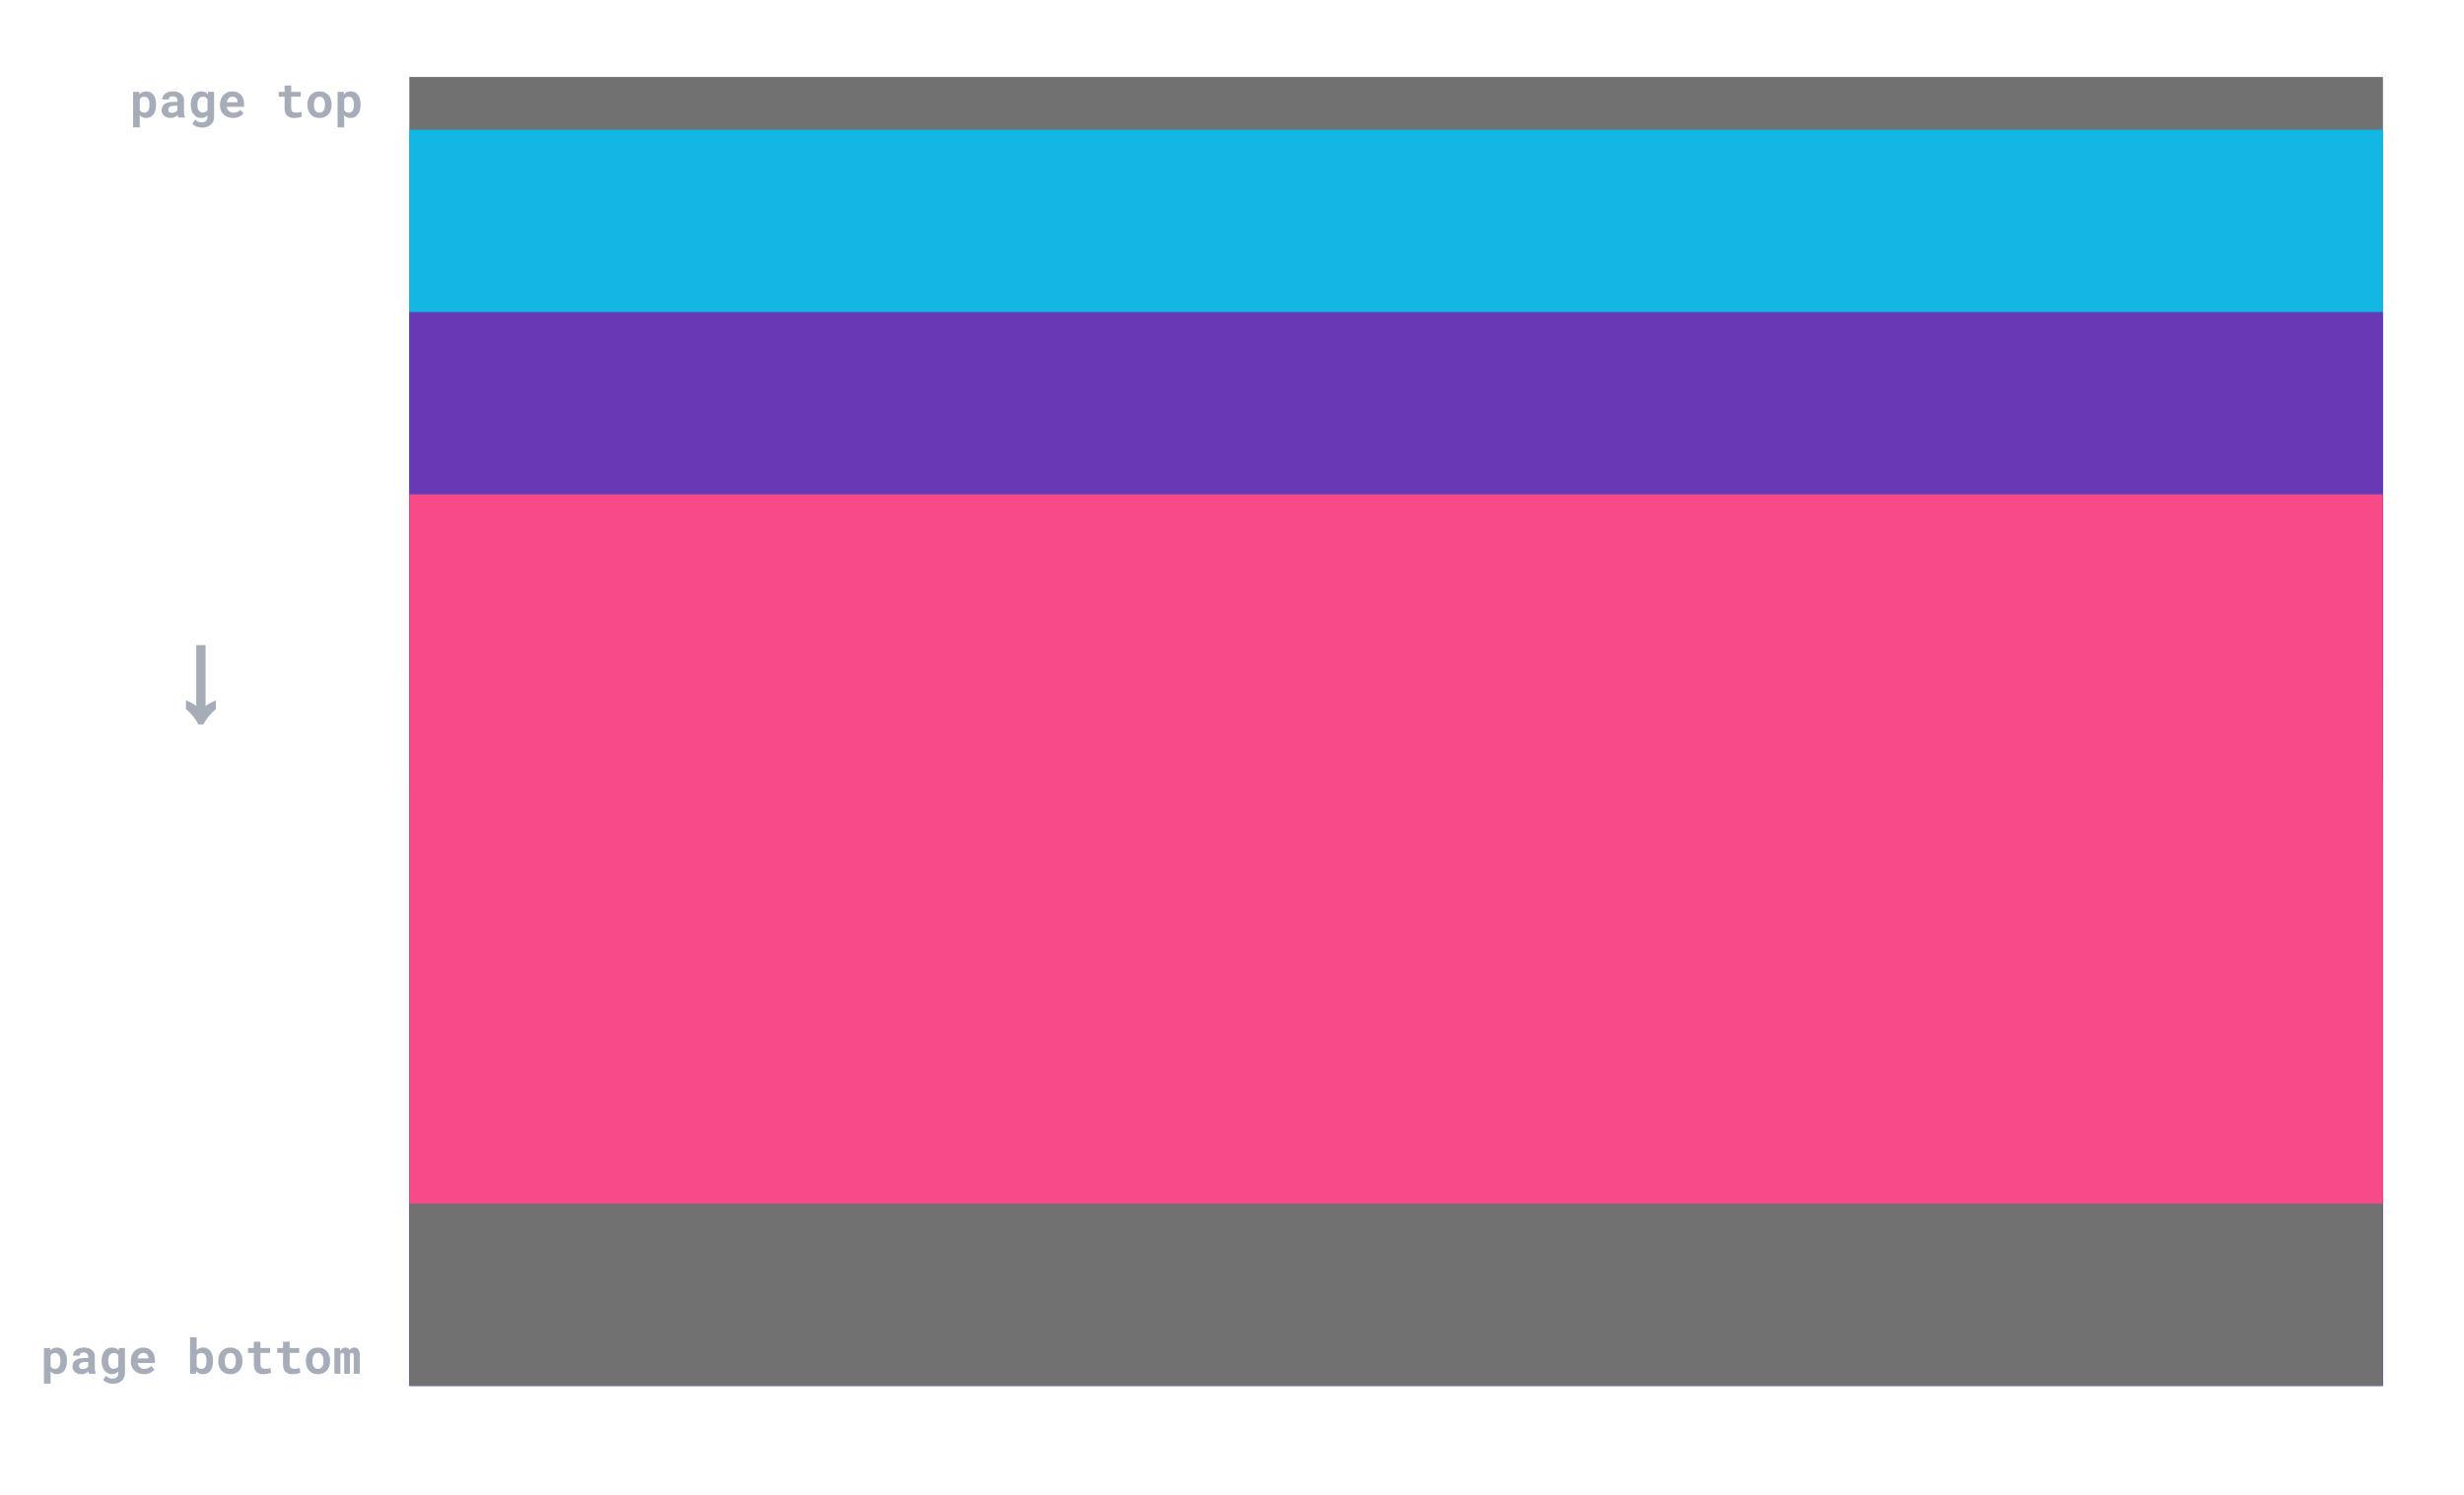 <svg width="608" height="369" viewBox="0 0 608 369" fill="none" xmlns="http://www.w3.org/2000/svg">
<path d="M32.85 31.438H34.478V28.449C34.553 28.531 34.631 28.605 34.713 28.672C34.795 28.738 34.881 28.799 34.971 28.854C35.123 28.939 35.287 29.004 35.463 29.047C35.643 29.094 35.838 29.117 36.049 29.117C36.447 29.117 36.801 29.035 37.109 28.871C37.418 28.707 37.678 28.48 37.889 28.191C38.096 27.906 38.252 27.566 38.357 27.172C38.467 26.777 38.522 26.35 38.522 25.889V25.766C38.522 25.285 38.467 24.848 38.357 24.453C38.252 24.055 38.094 23.713 37.883 23.428C37.672 23.146 37.412 22.93 37.103 22.777C36.795 22.621 36.44 22.543 36.037 22.543C35.842 22.543 35.658 22.564 35.486 22.607C35.318 22.646 35.164 22.703 35.023 22.777C34.906 22.84 34.797 22.914 34.695 23C34.594 23.082 34.5 23.176 34.414 23.281L34.355 22.66H32.85V31.438ZM36.893 25.766V25.889C36.893 26.15 36.869 26.398 36.822 26.633C36.775 26.863 36.701 27.066 36.6 27.242C36.498 27.418 36.365 27.557 36.201 27.658C36.041 27.76 35.846 27.811 35.615 27.811C35.471 27.811 35.34 27.797 35.223 27.77C35.105 27.738 35.002 27.695 34.912 27.641C34.818 27.582 34.734 27.512 34.66 27.43C34.59 27.348 34.529 27.256 34.478 27.154V24.506C34.533 24.396 34.598 24.301 34.672 24.219C34.75 24.137 34.84 24.068 34.941 24.014C35.031 23.967 35.131 23.932 35.24 23.908C35.35 23.881 35.471 23.867 35.603 23.867C35.834 23.867 36.029 23.916 36.19 24.014C36.353 24.111 36.488 24.244 36.594 24.412C36.695 24.584 36.77 24.787 36.816 25.021C36.867 25.252 36.893 25.5 36.893 25.766ZM43.994 29H45.647V28.9C45.565 28.74 45.502 28.549 45.459 28.326C45.416 28.104 45.395 27.822 45.395 27.482V24.764C45.395 24.396 45.326 24.074 45.19 23.797C45.053 23.516 44.863 23.283 44.621 23.1C44.379 22.916 44.092 22.777 43.76 22.684C43.432 22.59 43.076 22.543 42.693 22.543C42.268 22.543 41.889 22.598 41.557 22.707C41.228 22.812 40.951 22.957 40.725 23.141C40.494 23.324 40.318 23.537 40.197 23.779C40.08 24.021 40.022 24.277 40.022 24.547H41.65C41.65 24.434 41.666 24.33 41.697 24.236C41.732 24.143 41.785 24.062 41.855 23.996C41.934 23.922 42.035 23.865 42.16 23.826C42.285 23.783 42.434 23.762 42.605 23.762C42.801 23.762 42.971 23.787 43.115 23.838C43.264 23.885 43.387 23.953 43.484 24.043C43.578 24.129 43.648 24.232 43.695 24.354C43.742 24.471 43.766 24.604 43.766 24.752V25.127H42.857C42.389 25.127 41.973 25.17 41.609 25.256C41.25 25.338 40.947 25.459 40.701 25.619C40.428 25.795 40.223 26.02 40.086 26.293C39.949 26.562 39.881 26.873 39.881 27.225C39.881 27.498 39.935 27.752 40.045 27.986C40.154 28.217 40.307 28.416 40.502 28.584C40.697 28.752 40.93 28.883 41.199 28.977C41.473 29.07 41.772 29.117 42.096 29.117C42.295 29.117 42.48 29.098 42.652 29.059C42.824 29.023 42.982 28.973 43.127 28.906C43.268 28.844 43.397 28.77 43.514 28.684C43.631 28.598 43.734 28.506 43.824 28.408C43.844 28.521 43.867 28.629 43.895 28.73C43.922 28.832 43.955 28.922 43.994 29ZM42.441 27.857C42.289 27.857 42.154 27.84 42.037 27.805C41.924 27.766 41.828 27.715 41.75 27.652C41.672 27.586 41.611 27.506 41.568 27.412C41.529 27.314 41.51 27.209 41.51 27.096C41.51 26.951 41.537 26.818 41.592 26.697C41.647 26.572 41.73 26.465 41.844 26.375C41.957 26.289 42.103 26.223 42.283 26.176C42.463 26.125 42.68 26.1 42.934 26.1H43.766V27.189C43.719 27.271 43.654 27.354 43.572 27.436C43.49 27.514 43.393 27.584 43.279 27.646C43.166 27.709 43.039 27.76 42.898 27.799C42.758 27.838 42.605 27.857 42.441 27.857ZM47.076 25.783V25.906C47.076 26.367 47.135 26.795 47.252 27.189C47.373 27.58 47.545 27.918 47.768 28.203C47.99 28.488 48.258 28.713 48.57 28.877C48.887 29.037 49.242 29.117 49.637 29.117C49.836 29.117 50.022 29.096 50.193 29.053C50.369 29.01 50.529 28.949 50.674 28.871C50.772 28.816 50.863 28.754 50.949 28.684C51.035 28.613 51.117 28.535 51.195 28.449V28.812C51.195 29.027 51.164 29.221 51.102 29.393C51.043 29.564 50.957 29.709 50.844 29.826C50.719 29.955 50.562 30.053 50.375 30.119C50.191 30.186 49.98 30.219 49.742 30.219C49.594 30.219 49.449 30.203 49.309 30.172C49.172 30.145 49.039 30.102 48.91 30.043C48.777 29.984 48.65 29.908 48.529 29.814C48.408 29.725 48.295 29.619 48.19 29.498L47.457 30.488C47.594 30.664 47.758 30.814 47.949 30.939C48.141 31.068 48.344 31.174 48.559 31.256C48.773 31.338 48.99 31.398 49.209 31.438C49.428 31.477 49.633 31.496 49.824 31.496C50.27 31.496 50.676 31.436 51.043 31.314C51.414 31.197 51.732 31.023 51.998 30.793C52.26 30.562 52.463 30.279 52.607 29.943C52.756 29.607 52.83 29.225 52.83 28.795V22.66H51.348L51.283 23.264C51.205 23.166 51.119 23.078 51.025 23C50.932 22.918 50.83 22.848 50.721 22.789C50.576 22.707 50.414 22.646 50.234 22.607C50.059 22.564 49.863 22.543 49.648 22.543C49.25 22.543 48.893 22.621 48.576 22.777C48.26 22.934 47.99 23.154 47.768 23.439C47.545 23.725 47.373 24.066 47.252 24.465C47.135 24.863 47.076 25.303 47.076 25.783ZM48.711 25.906V25.783C48.711 25.518 48.738 25.27 48.793 25.039C48.848 24.805 48.932 24.6 49.045 24.424C49.154 24.252 49.293 24.117 49.461 24.02C49.629 23.918 49.828 23.867 50.059 23.867C50.184 23.867 50.299 23.879 50.404 23.902C50.514 23.926 50.613 23.959 50.703 24.002C50.809 24.053 50.902 24.119 50.984 24.201C51.066 24.283 51.137 24.379 51.195 24.488V27.172C51.141 27.27 51.076 27.357 51.002 27.436C50.928 27.514 50.842 27.58 50.744 27.635C50.65 27.686 50.545 27.725 50.428 27.752C50.315 27.779 50.188 27.793 50.047 27.793C49.816 27.793 49.617 27.744 49.449 27.646C49.281 27.549 49.143 27.414 49.033 27.242C48.924 27.074 48.842 26.877 48.787 26.65C48.736 26.42 48.711 26.172 48.711 25.906ZM57.523 29.117C58.137 29.117 58.668 28.998 59.117 28.76C59.566 28.521 59.895 28.256 60.102 27.963L59.287 27.084C59.1 27.326 58.855 27.508 58.555 27.629C58.254 27.75 57.943 27.811 57.623 27.811C57.397 27.811 57.188 27.775 56.996 27.705C56.805 27.635 56.635 27.535 56.486 27.406C56.342 27.281 56.227 27.143 56.141 26.99C56.055 26.834 55.984 26.629 55.93 26.375V26.357H60.23V25.666C60.23 25.201 60.166 24.777 60.037 24.395C59.908 24.008 59.721 23.678 59.475 23.404C59.225 23.131 58.92 22.92 58.56 22.771C58.205 22.619 57.799 22.543 57.342 22.543C56.9 22.543 56.492 22.623 56.117 22.783C55.742 22.943 55.418 23.168 55.145 23.457C54.871 23.746 54.658 24.092 54.506 24.494C54.353 24.893 54.277 25.334 54.277 25.818V26.053C54.277 26.479 54.353 26.879 54.506 27.254C54.662 27.625 54.883 27.947 55.168 28.221C55.453 28.498 55.795 28.717 56.193 28.877C56.592 29.037 57.035 29.117 57.523 29.117ZM57.33 23.861C57.537 23.861 57.719 23.895 57.875 23.961C58.035 24.023 58.17 24.109 58.279 24.219C58.389 24.332 58.475 24.465 58.537 24.617C58.6 24.77 58.631 24.932 58.631 25.104V25.232H55.959C55.998 25.025 56.057 24.838 56.135 24.67C56.213 24.502 56.31 24.357 56.428 24.236C56.541 24.115 56.674 24.023 56.826 23.961C56.978 23.895 57.147 23.861 57.33 23.861ZM71.85 21.107H70.221V22.66H68.773V23.861H70.221V26.744C70.221 27.162 70.275 27.521 70.385 27.822C70.494 28.119 70.65 28.363 70.853 28.555C71.053 28.75 71.293 28.895 71.574 28.988C71.859 29.078 72.176 29.123 72.523 29.123C72.703 29.123 72.885 29.113 73.068 29.094C73.256 29.078 73.436 29.055 73.607 29.023C73.779 28.992 73.941 28.953 74.094 28.906C74.246 28.855 74.379 28.797 74.492 28.73L74.334 27.611C74.26 27.631 74.17 27.65 74.064 27.67C73.963 27.689 73.853 27.707 73.736 27.723C73.615 27.742 73.488 27.758 73.356 27.77C73.227 27.781 73.1 27.787 72.975 27.787C72.803 27.787 72.647 27.768 72.506 27.729C72.369 27.689 72.252 27.623 72.154 27.529C72.057 27.439 71.981 27.318 71.926 27.166C71.875 27.01 71.85 26.816 71.85 26.586V23.861H74.217V22.66H71.85V21.107ZM75.846 25.771V25.895C75.846 26.359 75.912 26.789 76.045 27.184C76.178 27.574 76.373 27.914 76.631 28.203C76.885 28.492 77.197 28.719 77.568 28.883C77.943 29.043 78.369 29.123 78.846 29.123C79.318 29.123 79.74 29.043 80.111 28.883C80.482 28.719 80.795 28.492 81.049 28.203C81.303 27.914 81.496 27.574 81.629 27.184C81.762 26.789 81.828 26.359 81.828 25.895V25.771C81.828 25.311 81.762 24.885 81.629 24.494C81.496 24.1 81.303 23.758 81.049 23.469C80.791 23.18 80.477 22.953 80.106 22.789C79.734 22.625 79.311 22.543 78.834 22.543C78.357 22.543 77.934 22.625 77.562 22.789C77.195 22.953 76.885 23.18 76.631 23.469C76.373 23.758 76.178 24.1 76.045 24.494C75.912 24.885 75.846 25.311 75.846 25.771ZM77.475 25.895V25.771C77.475 25.514 77.5 25.27 77.551 25.039C77.602 24.809 77.682 24.605 77.791 24.43C77.9 24.254 78.041 24.115 78.213 24.014C78.385 23.912 78.592 23.861 78.834 23.861C79.08 23.861 79.289 23.912 79.461 24.014C79.633 24.115 79.773 24.254 79.883 24.43C79.988 24.605 80.066 24.809 80.117 25.039C80.168 25.27 80.193 25.514 80.193 25.771V25.895C80.193 26.16 80.168 26.41 80.117 26.645C80.066 26.875 79.988 27.076 79.883 27.248C79.773 27.424 79.633 27.562 79.461 27.664C79.289 27.766 79.084 27.816 78.846 27.816C78.6 27.816 78.389 27.766 78.213 27.664C78.041 27.562 77.9 27.424 77.791 27.248C77.682 27.076 77.602 26.875 77.551 26.645C77.5 26.41 77.475 26.16 77.475 25.895ZM83.299 31.438H84.928V28.449C85.002 28.531 85.08 28.605 85.162 28.672C85.244 28.738 85.33 28.799 85.42 28.854C85.572 28.939 85.736 29.004 85.912 29.047C86.092 29.094 86.287 29.117 86.498 29.117C86.897 29.117 87.25 29.035 87.559 28.871C87.867 28.707 88.127 28.48 88.338 28.191C88.545 27.906 88.701 27.566 88.807 27.172C88.916 26.777 88.971 26.35 88.971 25.889V25.766C88.971 25.285 88.916 24.848 88.807 24.453C88.701 24.055 88.543 23.713 88.332 23.428C88.121 23.146 87.861 22.93 87.553 22.777C87.244 22.621 86.889 22.543 86.486 22.543C86.291 22.543 86.107 22.564 85.936 22.607C85.768 22.646 85.613 22.703 85.473 22.777C85.356 22.84 85.246 22.914 85.144 23C85.043 23.082 84.949 23.176 84.863 23.281L84.805 22.66H83.299V31.438ZM87.342 25.766V25.889C87.342 26.15 87.318 26.398 87.272 26.633C87.225 26.863 87.15 27.066 87.049 27.242C86.947 27.418 86.814 27.557 86.65 27.658C86.49 27.76 86.295 27.811 86.064 27.811C85.92 27.811 85.789 27.797 85.672 27.77C85.555 27.738 85.451 27.695 85.361 27.641C85.268 27.582 85.184 27.512 85.109 27.43C85.039 27.348 84.978 27.256 84.928 27.154V24.506C84.982 24.396 85.047 24.301 85.121 24.219C85.199 24.137 85.289 24.068 85.391 24.014C85.481 23.967 85.58 23.932 85.689 23.908C85.799 23.881 85.92 23.867 86.053 23.867C86.283 23.867 86.478 23.916 86.639 24.014C86.803 24.111 86.938 24.244 87.043 24.412C87.144 24.584 87.219 24.787 87.266 25.021C87.316 25.252 87.342 25.5 87.342 25.766Z" fill="#A6ACB8"/>
<path d="M45.88 172.836C46.869 173.209 47.719 173.667 48.428 174.208L48.428 159.2L50.724 159.2L50.724 174.208C51.433 173.685 52.283 173.237 53.272 172.864L53.272 174.992C51.909 176.149 50.873 177.419 50.164 178.8L48.96 178.8C48.288 177.419 47.261 176.149 45.88 174.992L45.88 172.836Z" fill="#A6ACB8"/>
<path d="M10.85 341.438H12.479V338.449C12.553 338.531 12.631 338.605 12.713 338.672C12.795 338.738 12.881 338.799 12.971 338.854C13.123 338.939 13.287 339.004 13.463 339.047C13.643 339.094 13.838 339.117 14.049 339.117C14.447 339.117 14.801 339.035 15.109 338.871C15.418 338.707 15.678 338.48 15.889 338.191C16.096 337.906 16.252 337.566 16.357 337.172C16.467 336.777 16.521 336.35 16.521 335.889V335.766C16.521 335.285 16.467 334.848 16.357 334.453C16.252 334.055 16.094 333.713 15.883 333.428C15.672 333.146 15.412 332.93 15.104 332.777C14.795 332.621 14.44 332.543 14.037 332.543C13.842 332.543 13.658 332.564 13.486 332.607C13.318 332.646 13.164 332.703 13.023 332.777C12.906 332.84 12.797 332.914 12.695 333C12.594 333.082 12.5 333.176 12.414 333.281L12.355 332.66H10.85V341.438ZM14.893 335.766V335.889C14.893 336.15 14.869 336.398 14.822 336.633C14.775 336.863 14.701 337.066 14.6 337.242C14.498 337.418 14.365 337.557 14.201 337.658C14.041 337.76 13.846 337.811 13.615 337.811C13.471 337.811 13.34 337.797 13.223 337.77C13.105 337.738 13.002 337.695 12.912 337.641C12.818 337.582 12.734 337.512 12.66 337.43C12.59 337.348 12.529 337.256 12.479 337.154V334.506C12.533 334.396 12.598 334.301 12.672 334.219C12.75 334.137 12.84 334.068 12.941 334.014C13.031 333.967 13.131 333.932 13.24 333.908C13.35 333.881 13.471 333.867 13.604 333.867C13.834 333.867 14.029 333.916 14.19 334.014C14.354 334.111 14.488 334.244 14.594 334.412C14.695 334.584 14.77 334.787 14.816 335.021C14.867 335.252 14.893 335.5 14.893 335.766ZM21.994 339H23.646V338.9C23.564 338.74 23.502 338.549 23.459 338.326C23.416 338.104 23.395 337.822 23.395 337.482V334.764C23.395 334.396 23.326 334.074 23.189 333.797C23.053 333.516 22.863 333.283 22.621 333.1C22.379 332.916 22.092 332.777 21.76 332.684C21.432 332.59 21.076 332.543 20.693 332.543C20.268 332.543 19.889 332.598 19.557 332.707C19.229 332.812 18.951 332.957 18.725 333.141C18.494 333.324 18.318 333.537 18.197 333.779C18.08 334.021 18.021 334.277 18.021 334.547H19.65C19.65 334.434 19.666 334.33 19.697 334.236C19.732 334.143 19.785 334.062 19.855 333.996C19.934 333.922 20.035 333.865 20.16 333.826C20.285 333.783 20.434 333.762 20.605 333.762C20.801 333.762 20.971 333.787 21.115 333.838C21.264 333.885 21.387 333.953 21.484 334.043C21.578 334.129 21.648 334.232 21.695 334.354C21.742 334.471 21.766 334.604 21.766 334.752V335.127H20.857C20.389 335.127 19.973 335.17 19.609 335.256C19.25 335.338 18.947 335.459 18.701 335.619C18.428 335.795 18.223 336.02 18.086 336.293C17.949 336.562 17.881 336.873 17.881 337.225C17.881 337.498 17.936 337.752 18.045 337.986C18.154 338.217 18.307 338.416 18.502 338.584C18.697 338.752 18.93 338.883 19.199 338.977C19.473 339.07 19.771 339.117 20.096 339.117C20.295 339.117 20.48 339.098 20.652 339.059C20.824 339.023 20.982 338.973 21.127 338.906C21.268 338.844 21.396 338.77 21.514 338.684C21.631 338.598 21.734 338.506 21.824 338.408C21.844 338.521 21.867 338.629 21.895 338.73C21.922 338.832 21.955 338.922 21.994 339ZM20.441 337.857C20.289 337.857 20.154 337.84 20.037 337.805C19.924 337.766 19.828 337.715 19.75 337.652C19.672 337.586 19.611 337.506 19.568 337.412C19.529 337.314 19.51 337.209 19.51 337.096C19.51 336.951 19.537 336.818 19.592 336.697C19.646 336.572 19.73 336.465 19.844 336.375C19.957 336.289 20.104 336.223 20.283 336.176C20.463 336.125 20.68 336.1 20.934 336.1H21.766V337.189C21.719 337.271 21.654 337.354 21.572 337.436C21.49 337.514 21.393 337.584 21.279 337.646C21.166 337.709 21.039 337.76 20.898 337.799C20.758 337.838 20.605 337.857 20.441 337.857ZM25.076 335.783V335.906C25.076 336.367 25.135 336.795 25.252 337.189C25.373 337.58 25.545 337.918 25.768 338.203C25.99 338.488 26.258 338.713 26.57 338.877C26.887 339.037 27.242 339.117 27.637 339.117C27.836 339.117 28.021 339.096 28.193 339.053C28.369 339.01 28.529 338.949 28.674 338.871C28.771 338.816 28.863 338.754 28.949 338.684C29.035 338.613 29.117 338.535 29.195 338.449V338.812C29.195 339.027 29.164 339.221 29.102 339.393C29.043 339.564 28.957 339.709 28.844 339.826C28.719 339.955 28.562 340.053 28.375 340.119C28.191 340.186 27.98 340.219 27.742 340.219C27.594 340.219 27.449 340.203 27.309 340.172C27.172 340.145 27.039 340.102 26.91 340.043C26.777 339.984 26.65 339.908 26.529 339.814C26.408 339.725 26.295 339.619 26.189 339.498L25.457 340.488C25.594 340.664 25.758 340.814 25.949 340.939C26.141 341.068 26.344 341.174 26.559 341.256C26.773 341.338 26.99 341.398 27.209 341.438C27.428 341.477 27.633 341.496 27.824 341.496C28.27 341.496 28.676 341.436 29.043 341.314C29.414 341.197 29.732 341.023 29.998 340.793C30.26 340.562 30.463 340.279 30.607 339.943C30.756 339.607 30.83 339.225 30.83 338.795V332.66H29.348L29.283 333.264C29.205 333.166 29.119 333.078 29.025 333C28.932 332.918 28.83 332.848 28.721 332.789C28.576 332.707 28.414 332.646 28.234 332.607C28.059 332.564 27.863 332.543 27.648 332.543C27.25 332.543 26.893 332.621 26.576 332.777C26.26 332.934 25.99 333.154 25.768 333.439C25.545 333.725 25.373 334.066 25.252 334.465C25.135 334.863 25.076 335.303 25.076 335.783ZM26.711 335.906V335.783C26.711 335.518 26.738 335.27 26.793 335.039C26.848 334.805 26.932 334.6 27.045 334.424C27.154 334.252 27.293 334.117 27.461 334.02C27.629 333.918 27.828 333.867 28.059 333.867C28.184 333.867 28.299 333.879 28.404 333.902C28.514 333.926 28.613 333.959 28.703 334.002C28.809 334.053 28.902 334.119 28.984 334.201C29.066 334.283 29.137 334.379 29.195 334.488V337.172C29.141 337.27 29.076 337.357 29.002 337.436C28.928 337.514 28.842 337.58 28.744 337.635C28.65 337.686 28.545 337.725 28.428 337.752C28.314 337.779 28.188 337.793 28.047 337.793C27.816 337.793 27.617 337.744 27.449 337.646C27.281 337.549 27.143 337.414 27.033 337.242C26.924 337.074 26.842 336.877 26.787 336.65C26.736 336.42 26.711 336.172 26.711 335.906ZM35.523 339.117C36.137 339.117 36.668 338.998 37.117 338.76C37.566 338.521 37.895 338.256 38.102 337.963L37.287 337.084C37.1 337.326 36.855 337.508 36.555 337.629C36.254 337.75 35.943 337.811 35.623 337.811C35.397 337.811 35.188 337.775 34.996 337.705C34.805 337.635 34.635 337.535 34.486 337.406C34.342 337.281 34.227 337.143 34.141 336.99C34.055 336.834 33.984 336.629 33.93 336.375V336.357H38.23V335.666C38.23 335.201 38.166 334.777 38.037 334.395C37.908 334.008 37.721 333.678 37.475 333.404C37.225 333.131 36.92 332.92 36.56 332.771C36.205 332.619 35.799 332.543 35.342 332.543C34.9 332.543 34.492 332.623 34.117 332.783C33.742 332.943 33.418 333.168 33.145 333.457C32.871 333.746 32.658 334.092 32.506 334.494C32.353 334.893 32.277 335.334 32.277 335.818V336.053C32.277 336.479 32.353 336.879 32.506 337.254C32.662 337.625 32.883 337.947 33.168 338.221C33.453 338.498 33.795 338.717 34.193 338.877C34.592 339.037 35.035 339.117 35.523 339.117ZM35.33 333.861C35.537 333.861 35.719 333.895 35.875 333.961C36.035 334.023 36.17 334.109 36.279 334.219C36.389 334.332 36.475 334.465 36.537 334.617C36.6 334.77 36.631 334.932 36.631 335.104V335.232H33.959C33.998 335.025 34.057 334.838 34.135 334.67C34.213 334.502 34.31 334.357 34.428 334.236C34.541 334.115 34.674 334.023 34.826 333.961C34.978 333.895 35.147 333.861 35.33 333.861ZM52.574 335.895V335.771C52.574 335.389 52.539 335.029 52.469 334.693C52.402 334.357 52.299 334.055 52.158 333.785C52.068 333.617 51.965 333.463 51.848 333.322C51.73 333.178 51.6 333.055 51.455 332.953C51.275 332.82 51.07 332.719 50.84 332.648C50.613 332.578 50.363 332.543 50.09 332.543C49.891 332.543 49.705 332.564 49.533 332.607C49.365 332.646 49.209 332.707 49.065 332.789C48.963 332.844 48.867 332.91 48.777 332.988C48.688 333.062 48.603 333.145 48.525 333.234V330H46.897V339H48.361L48.438 338.326C48.504 338.412 48.574 338.492 48.648 338.566C48.723 338.637 48.803 338.701 48.889 338.76C49.049 338.877 49.228 338.965 49.428 339.023C49.631 339.086 49.855 339.117 50.102 339.117C50.371 339.117 50.617 339.082 50.84 339.012C51.066 338.945 51.27 338.848 51.449 338.719C51.648 338.582 51.82 338.41 51.965 338.203C52.113 337.996 52.232 337.766 52.322 337.512C52.404 337.281 52.467 337.031 52.51 336.762C52.553 336.488 52.574 336.199 52.574 335.895ZM50.945 335.771V335.895C50.945 336.059 50.938 336.217 50.922 336.369C50.91 336.521 50.889 336.662 50.857 336.791C50.818 336.967 50.76 337.125 50.682 337.266C50.607 337.402 50.51 337.514 50.389 337.6C50.303 337.662 50.201 337.711 50.084 337.746C49.967 337.781 49.836 337.799 49.691 337.799C49.523 337.799 49.373 337.779 49.24 337.74C49.111 337.701 48.998 337.645 48.9 337.57C48.818 337.512 48.746 337.443 48.684 337.365C48.625 337.283 48.572 337.193 48.525 337.096V334.57C48.56 334.496 48.6 334.428 48.643 334.365C48.685 334.299 48.732 334.24 48.783 334.189C48.889 334.084 49.016 334.004 49.164 333.949C49.312 333.895 49.484 333.867 49.68 333.867C49.824 333.867 49.953 333.885 50.066 333.92C50.18 333.951 50.281 334 50.371 334.066C50.508 334.172 50.609 334.289 50.676 334.418C50.746 334.543 50.803 334.686 50.846 334.846C50.881 334.982 50.906 335.129 50.922 335.285C50.938 335.441 50.945 335.604 50.945 335.771ZM53.846 335.771V335.895C53.846 336.359 53.912 336.789 54.045 337.184C54.178 337.574 54.373 337.914 54.631 338.203C54.885 338.492 55.197 338.719 55.568 338.883C55.943 339.043 56.369 339.123 56.846 339.123C57.318 339.123 57.74 339.043 58.111 338.883C58.482 338.719 58.795 338.492 59.049 338.203C59.303 337.914 59.496 337.574 59.629 337.184C59.762 336.789 59.828 336.359 59.828 335.895V335.771C59.828 335.311 59.762 334.885 59.629 334.494C59.496 334.1 59.303 333.758 59.049 333.469C58.791 333.18 58.477 332.953 58.105 332.789C57.734 332.625 57.31 332.543 56.834 332.543C56.357 332.543 55.934 332.625 55.562 332.789C55.195 332.953 54.885 333.18 54.631 333.469C54.373 333.758 54.178 334.1 54.045 334.494C53.912 334.885 53.846 335.311 53.846 335.771ZM55.475 335.895V335.771C55.475 335.514 55.5 335.27 55.551 335.039C55.602 334.809 55.682 334.605 55.791 334.43C55.9 334.254 56.041 334.115 56.213 334.014C56.385 333.912 56.592 333.861 56.834 333.861C57.08 333.861 57.289 333.912 57.461 334.014C57.633 334.115 57.773 334.254 57.883 334.43C57.988 334.605 58.066 334.809 58.117 335.039C58.168 335.27 58.193 335.514 58.193 335.771V335.895C58.193 336.16 58.168 336.41 58.117 336.645C58.066 336.875 57.988 337.076 57.883 337.248C57.773 337.424 57.633 337.562 57.461 337.664C57.289 337.766 57.084 337.816 56.846 337.816C56.6 337.816 56.389 337.766 56.213 337.664C56.041 337.562 55.9 337.424 55.791 337.248C55.682 337.076 55.602 336.875 55.551 336.645C55.5 336.41 55.475 336.16 55.475 335.895ZM64.264 331.107H62.635V332.66H61.188V333.861H62.635V336.744C62.635 337.162 62.69 337.521 62.799 337.822C62.908 338.119 63.065 338.363 63.268 338.555C63.467 338.75 63.707 338.895 63.988 338.988C64.273 339.078 64.59 339.123 64.938 339.123C65.117 339.123 65.299 339.113 65.482 339.094C65.67 339.078 65.85 339.055 66.022 339.023C66.193 338.992 66.356 338.953 66.508 338.906C66.66 338.855 66.793 338.797 66.906 338.73L66.748 337.611C66.674 337.631 66.584 337.65 66.478 337.67C66.377 337.689 66.268 337.707 66.15 337.723C66.029 337.742 65.902 337.758 65.769 337.77C65.641 337.781 65.514 337.787 65.389 337.787C65.217 337.787 65.061 337.768 64.92 337.729C64.783 337.689 64.666 337.623 64.568 337.529C64.471 337.439 64.394 337.318 64.34 337.166C64.289 337.01 64.264 336.816 64.264 336.586V333.861H66.631V332.66H64.264V331.107ZM71.471 331.107H69.842V332.66H68.394V333.861H69.842V336.744C69.842 337.162 69.897 337.521 70.006 337.822C70.115 338.119 70.272 338.363 70.475 338.555C70.674 338.75 70.914 338.895 71.195 338.988C71.481 339.078 71.797 339.123 72.144 339.123C72.324 339.123 72.506 339.113 72.689 339.094C72.877 339.078 73.057 339.055 73.228 339.023C73.4 338.992 73.562 338.953 73.715 338.906C73.867 338.855 74 338.797 74.113 338.73L73.955 337.611C73.881 337.631 73.791 337.65 73.686 337.67C73.584 337.689 73.475 337.707 73.357 337.723C73.236 337.742 73.109 337.758 72.977 337.77C72.848 337.781 72.721 337.787 72.596 337.787C72.424 337.787 72.268 337.768 72.127 337.729C71.99 337.689 71.873 337.623 71.775 337.529C71.678 337.439 71.602 337.318 71.547 337.166C71.496 337.01 71.471 336.816 71.471 336.586V333.861H73.838V332.66H71.471V331.107ZM75.467 335.771V335.895C75.467 336.359 75.533 336.789 75.666 337.184C75.799 337.574 75.994 337.914 76.252 338.203C76.506 338.492 76.818 338.719 77.189 338.883C77.564 339.043 77.99 339.123 78.467 339.123C78.939 339.123 79.361 339.043 79.732 338.883C80.103 338.719 80.416 338.492 80.67 338.203C80.924 337.914 81.117 337.574 81.25 337.184C81.383 336.789 81.449 336.359 81.449 335.895V335.771C81.449 335.311 81.383 334.885 81.25 334.494C81.117 334.1 80.924 333.758 80.67 333.469C80.412 333.18 80.098 332.953 79.727 332.789C79.356 332.625 78.932 332.543 78.455 332.543C77.978 332.543 77.555 332.625 77.184 332.789C76.816 332.953 76.506 333.18 76.252 333.469C75.994 333.758 75.799 334.1 75.666 334.494C75.533 334.885 75.467 335.311 75.467 335.771ZM77.096 335.895V335.771C77.096 335.514 77.121 335.27 77.172 335.039C77.223 334.809 77.303 334.605 77.412 334.43C77.522 334.254 77.662 334.115 77.834 334.014C78.006 333.912 78.213 333.861 78.455 333.861C78.701 333.861 78.91 333.912 79.082 334.014C79.254 334.115 79.394 334.254 79.504 334.43C79.609 334.605 79.688 334.809 79.738 335.039C79.789 335.27 79.814 335.514 79.814 335.771V335.895C79.814 336.16 79.789 336.41 79.738 336.645C79.688 336.875 79.609 337.076 79.504 337.248C79.394 337.424 79.254 337.562 79.082 337.664C78.91 337.766 78.705 337.816 78.467 337.816C78.221 337.816 78.01 337.766 77.834 337.664C77.662 337.562 77.522 337.424 77.412 337.248C77.303 337.076 77.223 336.875 77.172 336.645C77.121 336.41 77.096 336.16 77.096 335.895ZM83.91 332.66H82.51V339H83.992V334.254C84.012 334.203 84.033 334.156 84.057 334.113C84.08 334.07 84.107 334.033 84.139 334.002C84.182 333.959 84.231 333.926 84.285 333.902C84.34 333.879 84.402 333.867 84.473 333.867C84.535 333.867 84.594 333.877 84.648 333.896C84.703 333.912 84.752 333.941 84.795 333.984C84.834 334.027 84.865 334.088 84.889 334.166C84.912 334.244 84.924 334.344 84.924 334.465V339H86.359V334.324C86.359 334.277 86.359 334.24 86.359 334.213C86.359 334.186 86.359 334.168 86.359 334.16C86.379 334.117 86.402 334.08 86.43 334.049C86.457 334.014 86.488 333.982 86.523 333.955C86.566 333.928 86.611 333.906 86.658 333.891C86.709 333.875 86.766 333.867 86.828 333.867C86.887 333.867 86.943 333.877 86.998 333.896C87.057 333.912 87.107 333.941 87.15 333.984C87.193 334.031 87.227 334.094 87.25 334.172C87.277 334.25 87.291 334.35 87.291 334.471V339H88.773V334.477C88.773 334.125 88.738 333.828 88.668 333.586C88.602 333.34 88.508 333.139 88.387 332.982C88.262 332.83 88.115 332.719 87.947 332.648C87.783 332.578 87.606 332.543 87.414 332.543C87.262 332.543 87.121 332.562 86.992 332.602C86.863 332.641 86.748 332.695 86.647 332.766C86.564 332.82 86.488 332.887 86.418 332.965C86.352 333.039 86.291 333.123 86.236 333.217C86.201 333.119 86.158 333.033 86.107 332.959C86.061 332.881 86.004 332.814 85.938 332.76C85.852 332.686 85.75 332.631 85.633 332.596C85.516 332.561 85.383 332.543 85.234 332.543C84.93 332.543 84.67 332.623 84.455 332.783C84.244 332.939 84.078 333.154 83.957 333.428L83.91 332.66Z" fill="#A6ACB8"/>
<rect x="101" y="19" width="487" height="150" fill="#717171"/>
<rect x="101" y="32" width="487" height="310" fill="#12B7E3"/>
<rect x="101" y="77" width="487" height="265" fill="#6839B5"/>
<rect x="101" y="192" width="487" height="150" fill="#717171"/>
<rect x="101" y="122" width="487" height="175" fill="#F84988"/>
</svg>
